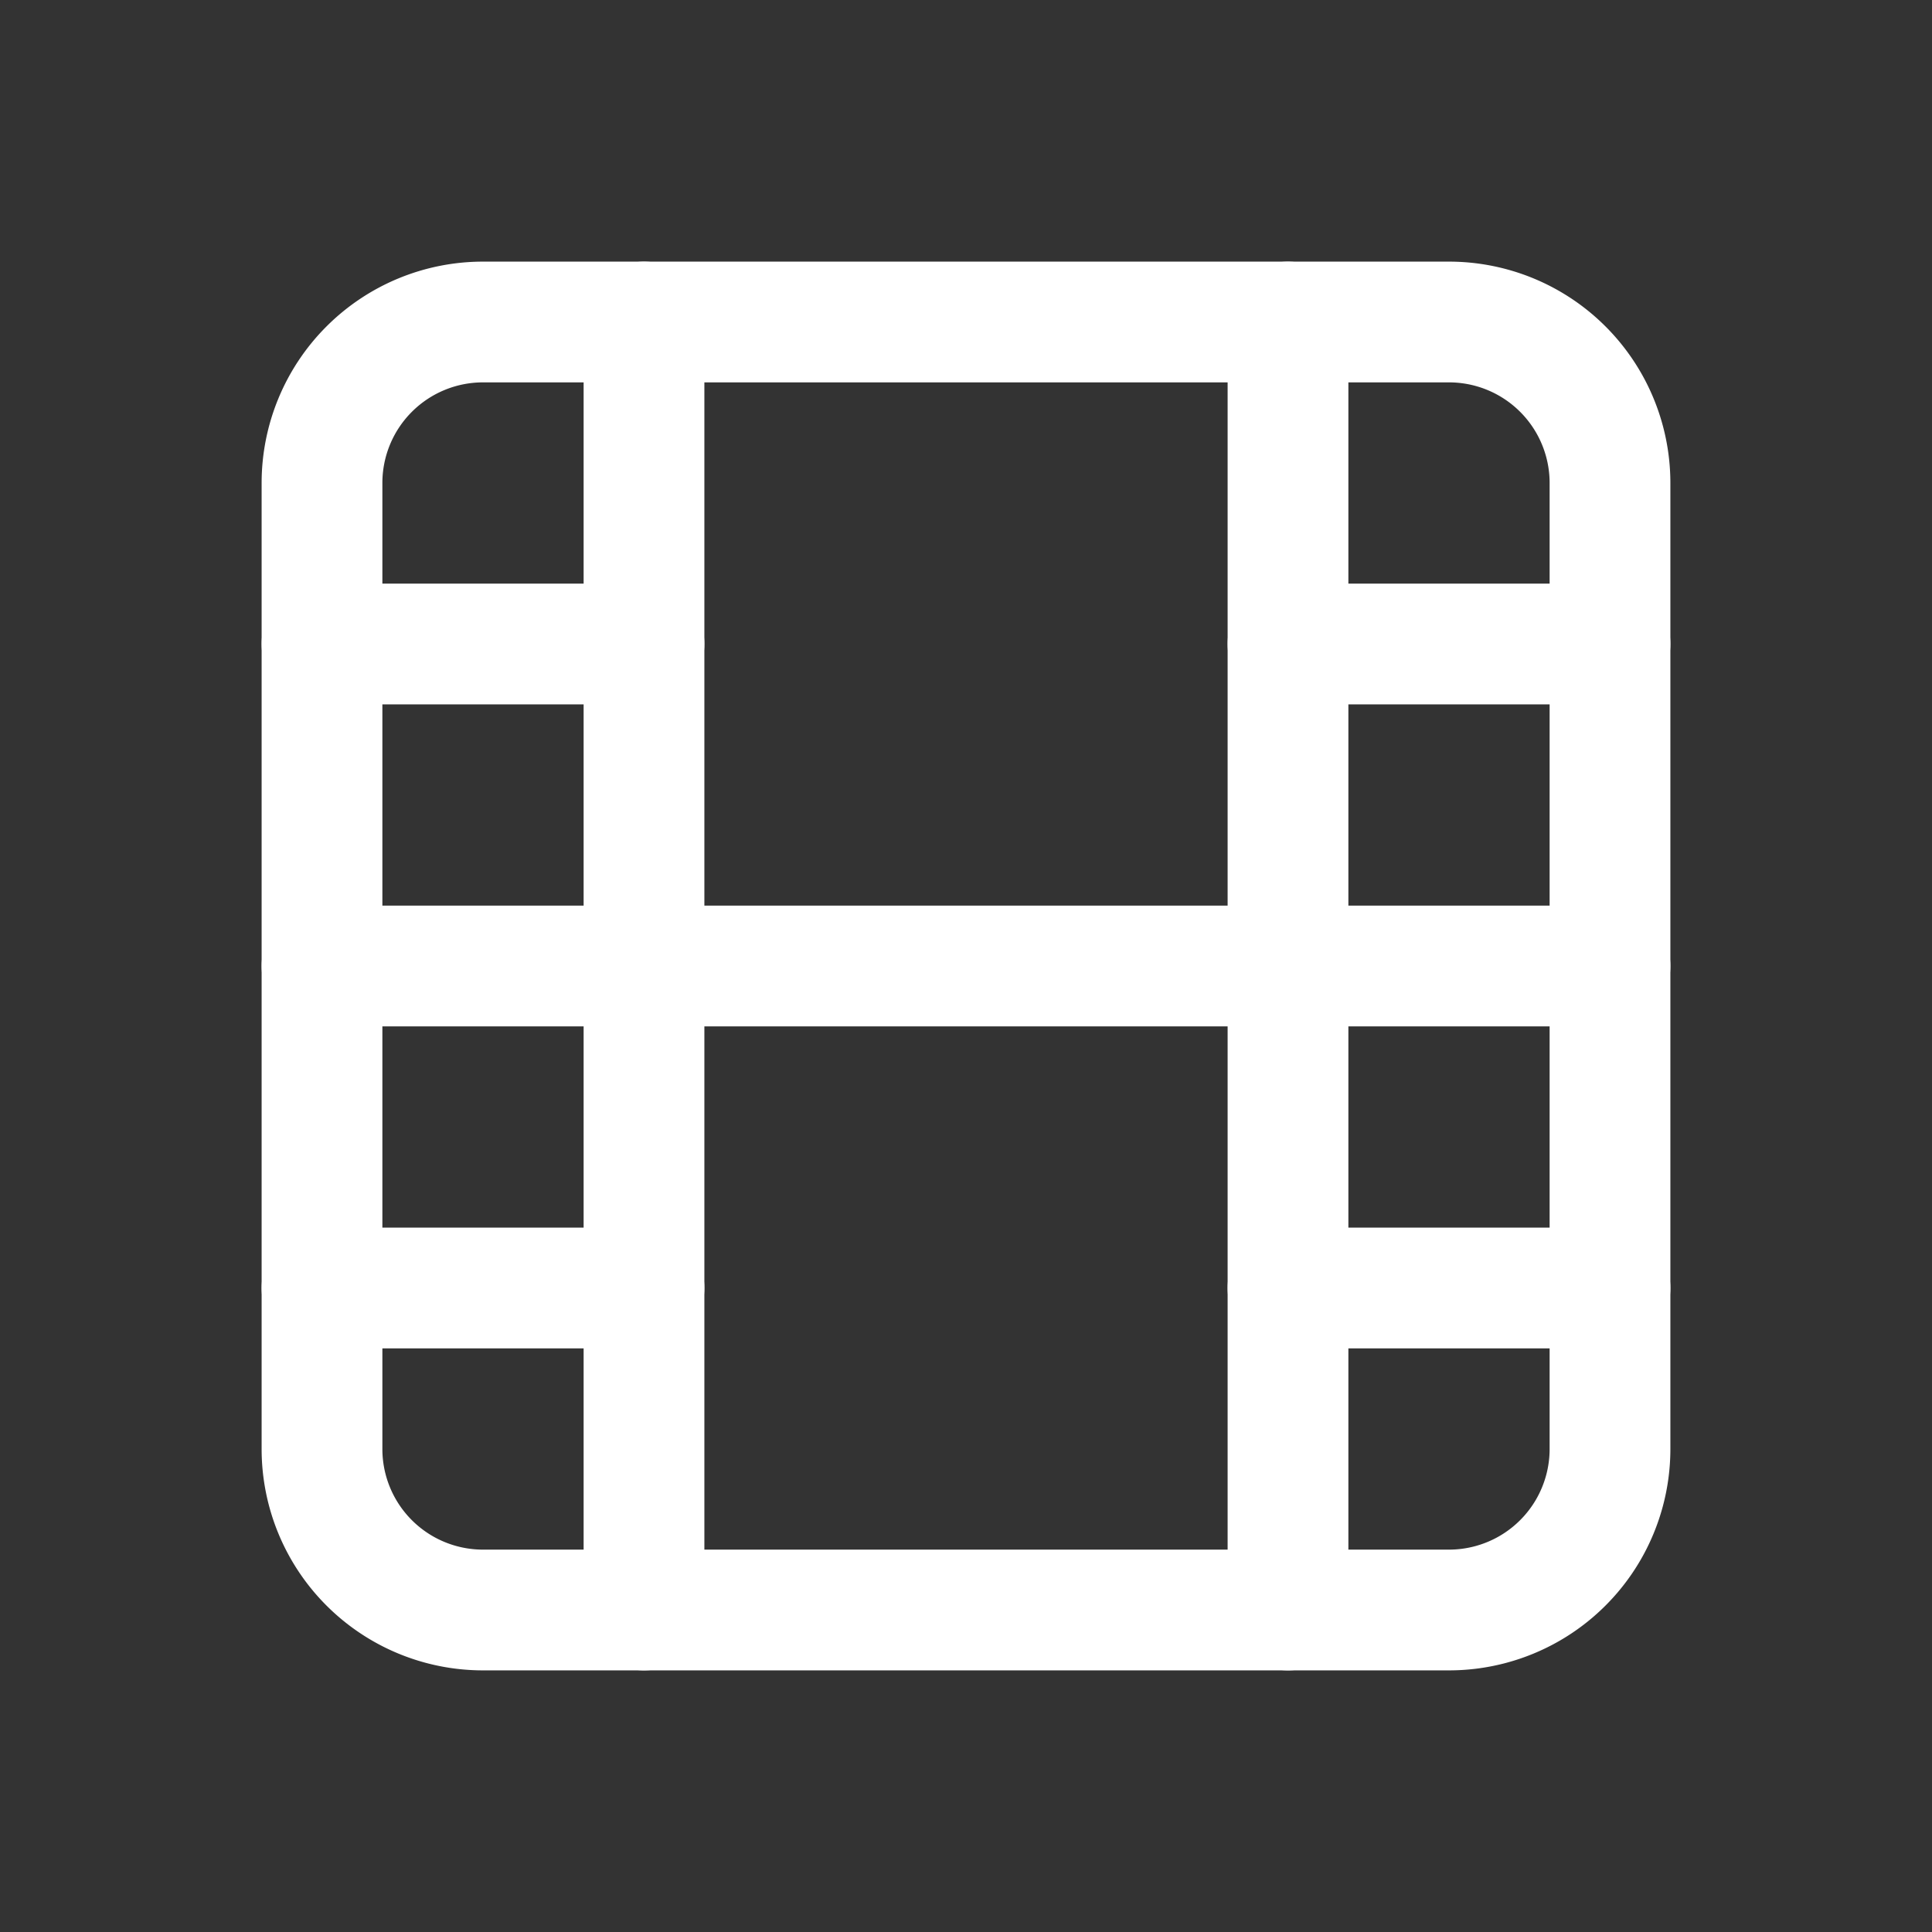 <svg
    xmlns="http://www.w3.org/2000/svg"
    class="icon icon-tabler icon-tabler-movie"
    width="44"
    height="44"
    viewBox="0 0 24 24"
    stroke-width="1.5"
    stroke="#ffffff"
    fill="none"
    stroke-linecap="round"
    stroke-linejoin="round"
  >
    <rect x="0" y="0" width="24" height="24" fill="#333333" stroke="none"/>
    <path stroke="none" d="M0 0h24v24H0z" fill="none" />
    <path
      d="M4 4m0 2a2 2 0 0 1 2 -2h12a2 2 0 0 1 2 2v12a2 2 0 0 1 -2 2h-12a2 2 0 0 1 -2 -2z"
    />
    <path d="M8 4l0 16" />
    <path d="M16 4l0 16" />
    <path d="M4 8l4 0" />
    <path d="M4 16l4 0" />
    <path d="M4 12l16 0" />
    <path d="M16 8l4 0" />
    <path d="M16 16l4 0" />  
</svg>